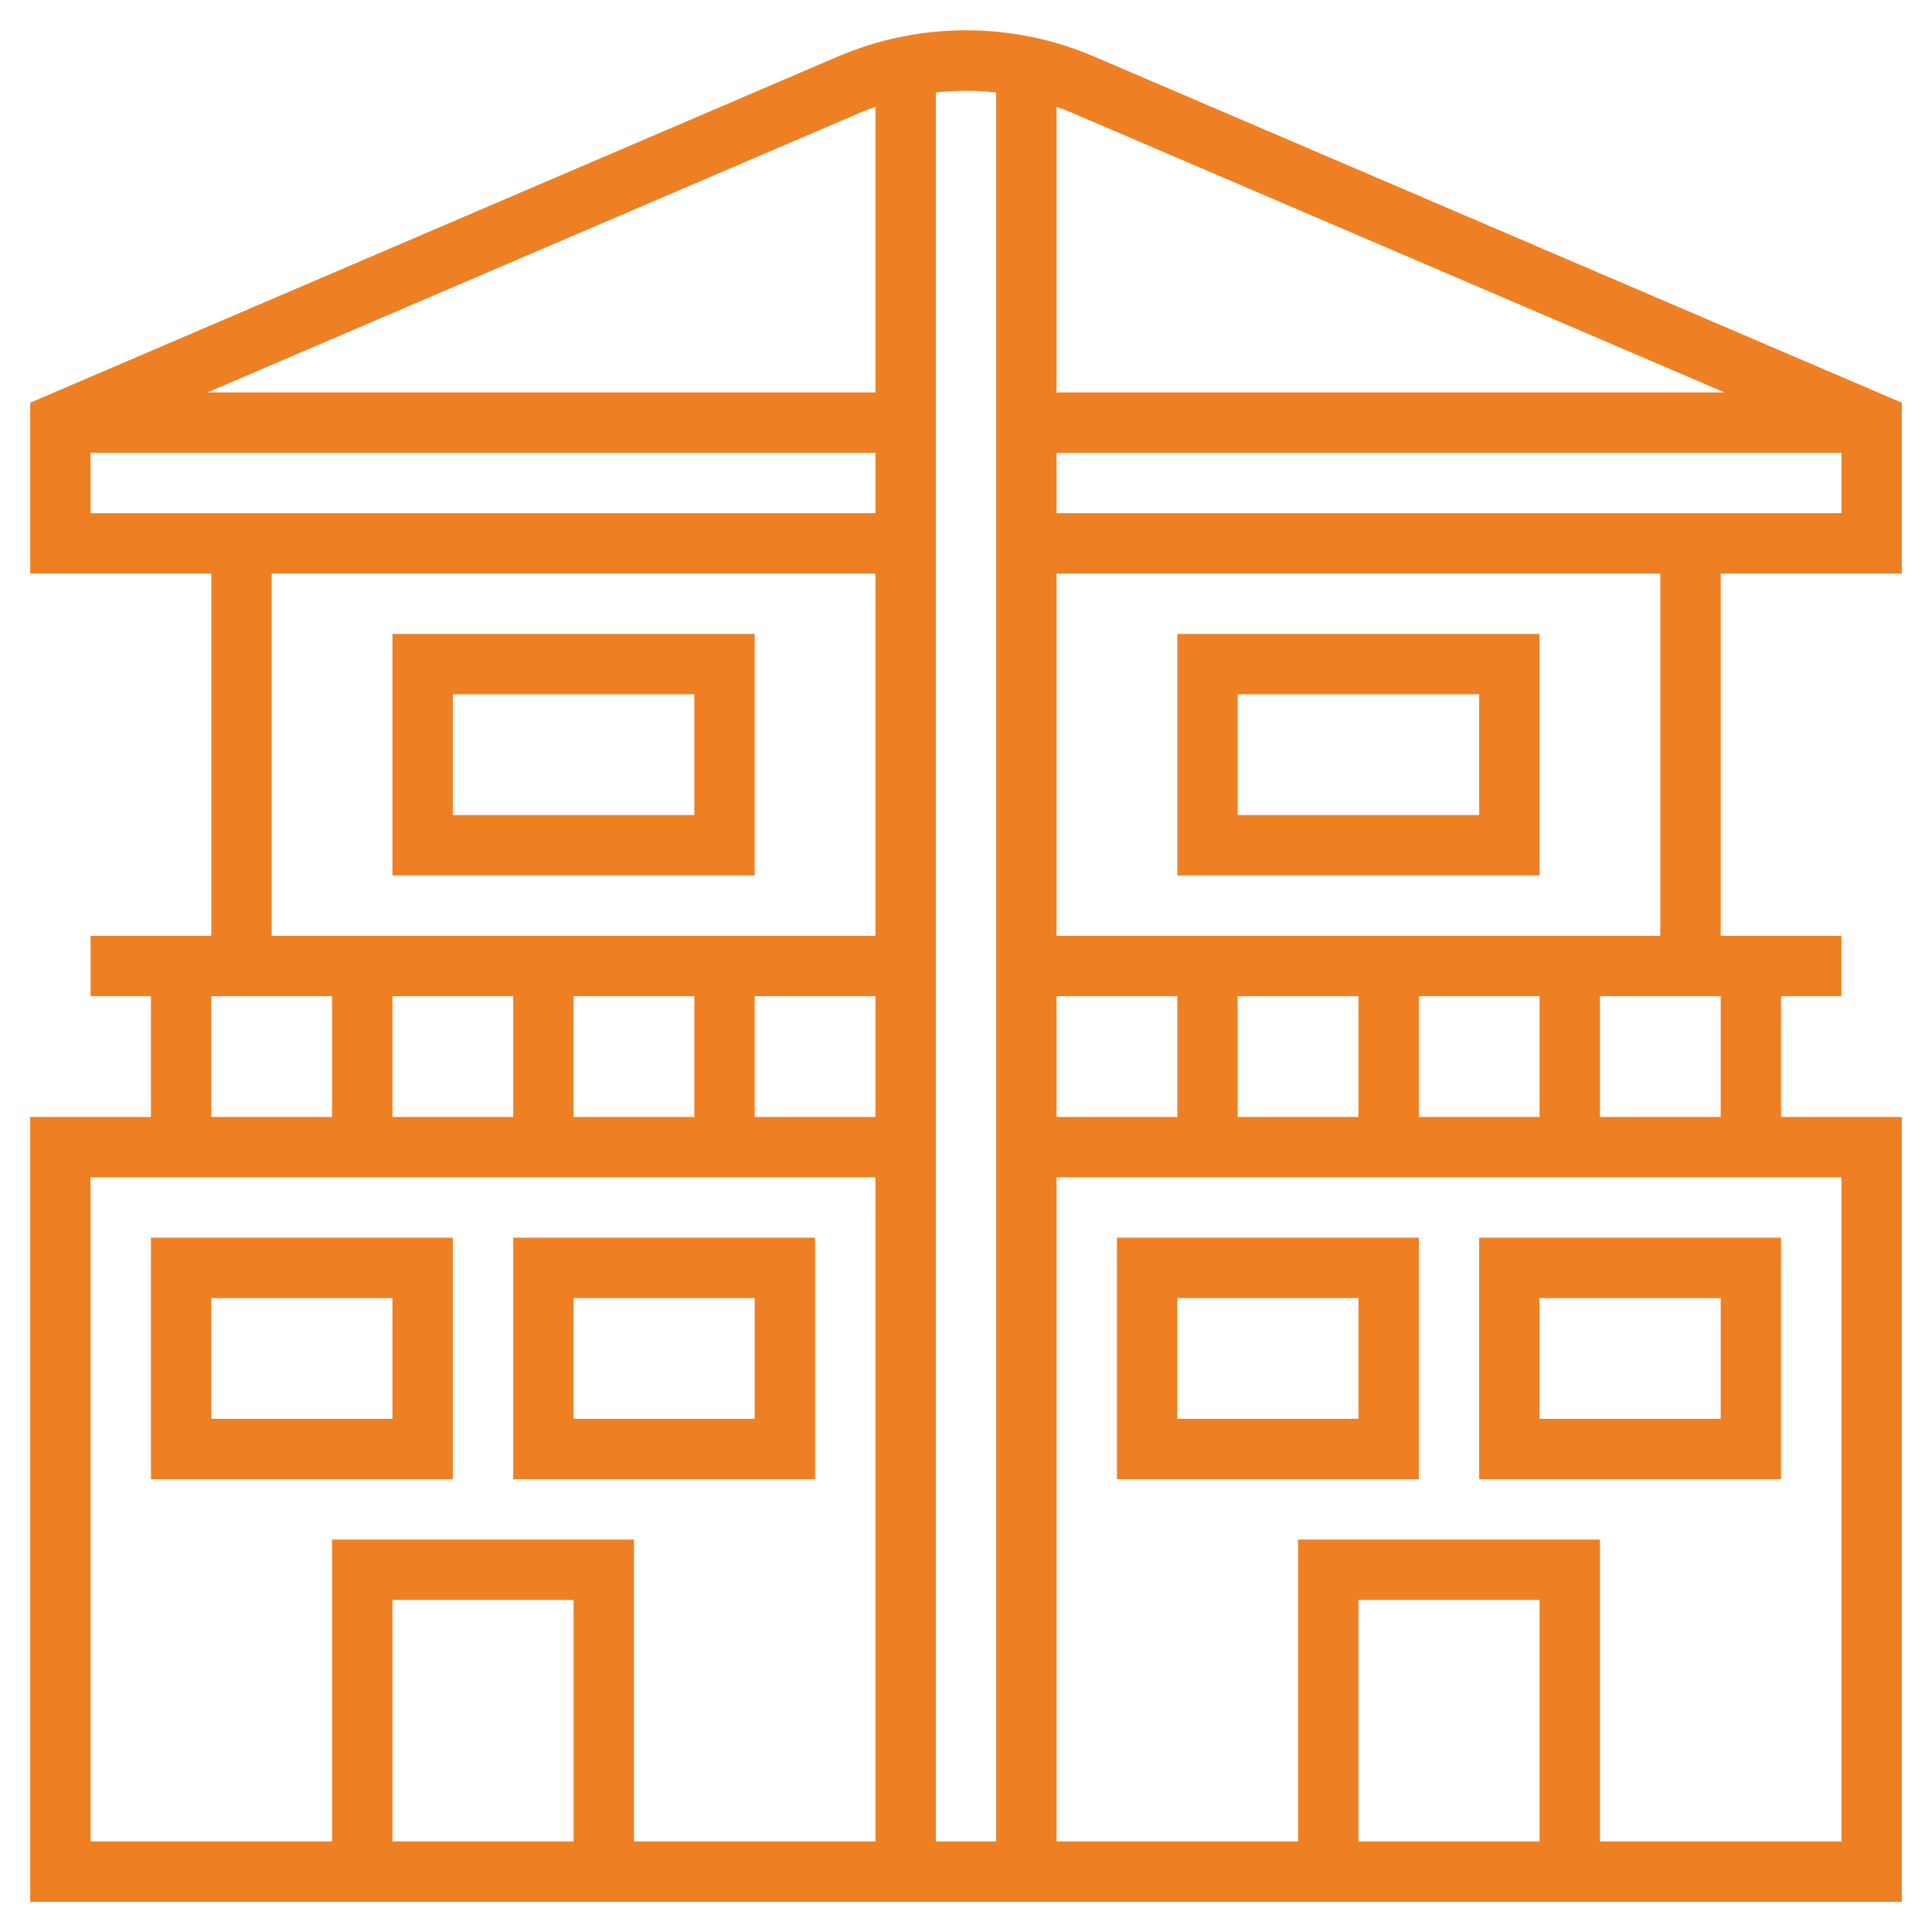 <svg width="80" height="80" viewBox="0 0 80 80" fill="none" xmlns="http://www.w3.org/2000/svg">
<path d="M78.75 23.75V16.676L45.29 2.335C41.928 0.895 38.074 0.894 34.71 2.335L1.25 16.676V23.75H8.75V38.75H3.75V41.25H6.25V46.25H1.25V78.75H78.75V46.25H73.75V41.25H76.25V38.75H71.25V23.75H78.75ZM43.75 21.25V18.75H76.25V21.25H43.75ZM58.75 46.25V41.25H63.75V46.25H58.75ZM56.25 46.25H51.25V41.25H56.25V46.25ZM48.75 46.25H43.75V41.25H48.75V46.25ZM71.411 16.25H43.75V4.429C43.935 4.496 44.124 4.555 44.305 4.634L71.411 16.25ZM41.25 3.831V76.25H38.75V3.831C39.581 3.737 40.419 3.737 41.25 3.831ZM21.25 41.25V46.25H16.25V41.25H21.25ZM23.75 41.25H28.75V46.25H23.75V41.25ZM31.25 41.25H36.25V46.25H31.25V41.25ZM35.694 4.634C35.876 4.556 36.064 4.496 36.25 4.429V16.25H8.589L35.694 4.634ZM3.75 18.75H36.25V21.25H3.75V18.75ZM11.25 23.75H36.25V38.75H11.25V23.75ZM8.75 41.25H13.75V46.25H8.75V41.25ZM3.75 48.75H36.25V76.25H26.25V63.75H13.75V76.25H3.75V48.75ZM23.75 76.25H16.25V66.25H23.75V76.25ZM63.75 76.25H56.25V66.25H63.75V76.25ZM76.25 76.25H66.25V63.75H53.75V76.25H43.75V48.75H76.25V76.25ZM71.25 46.25H66.25V41.25H71.25V46.25ZM68.75 38.75H43.75V23.75H68.75V38.75Z" fill="#EE8023"/>
<path d="M58.75 61.25V51.25H46.25V61.25H58.75ZM48.75 53.75H56.25V58.75H48.75V53.75Z" fill="#EE8023"/>
<path d="M73.75 51.25H61.25V61.25H73.75V51.25ZM71.25 58.75H63.75V53.75H71.25V58.75Z" fill="#EE8023"/>
<path d="M18.75 51.25H6.25V61.25H18.75V51.25ZM16.25 58.75H8.75V53.75H16.25V58.75Z" fill="#EE8023"/>
<path d="M33.75 51.25H21.25V61.25H33.75V51.25ZM31.25 58.75H23.75V53.75H31.25V58.75Z" fill="#EE8023"/>
<path d="M63.75 36.25V26.25H48.75V36.25H63.75ZM51.25 28.75H61.25V33.75H51.25V28.75Z" fill="#EE8023"/>
<path d="M16.25 26.25V36.25H31.25V26.25H16.25ZM28.75 33.75H18.75V28.75H28.75V33.75Z" fill="#EE8023"/>
</svg>
